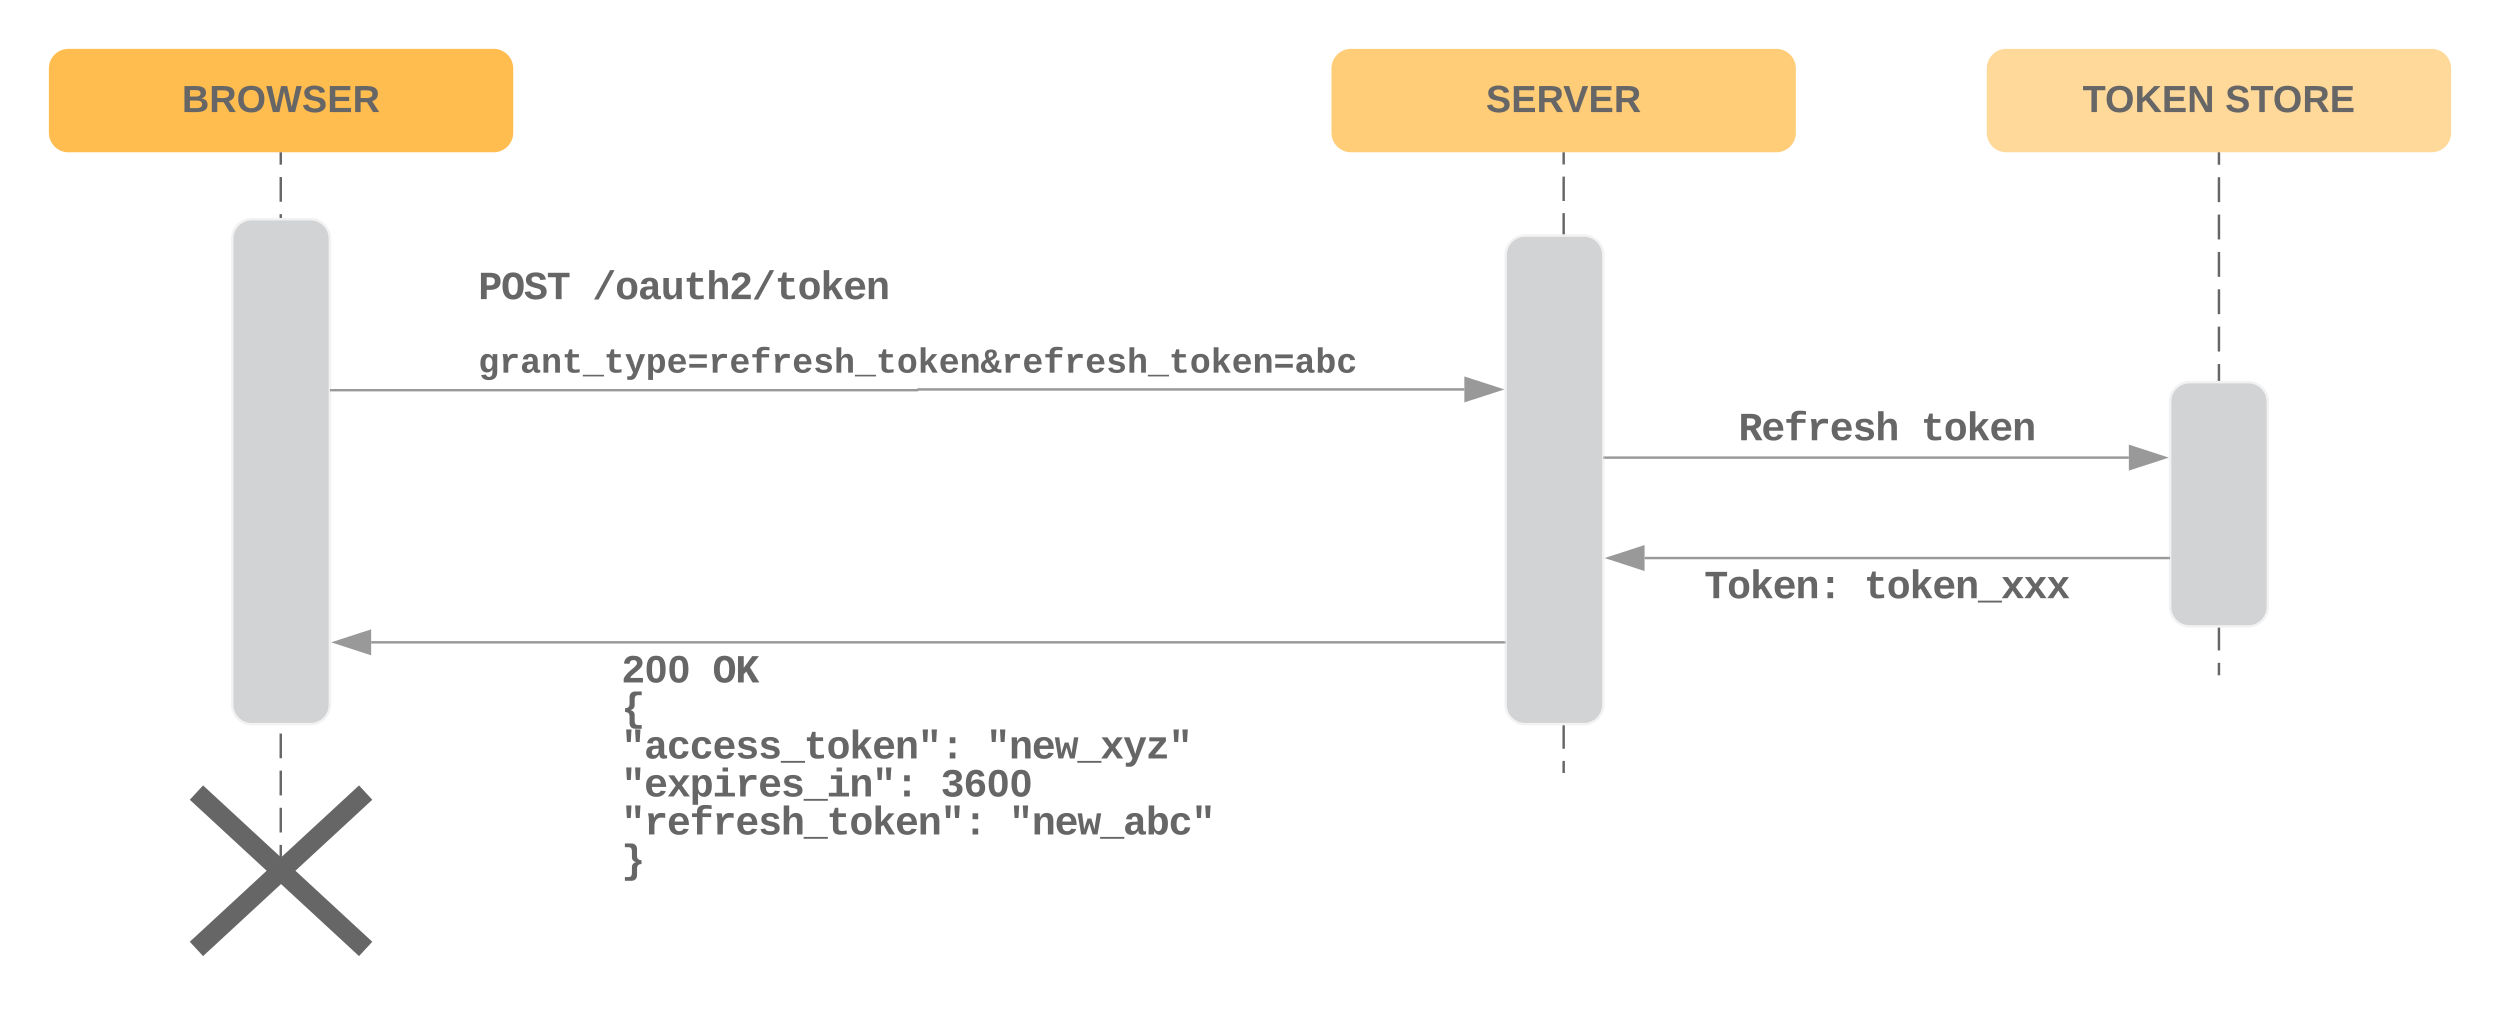 <svg xmlns="http://www.w3.org/2000/svg" xmlns:xlink="http://www.w3.org/1999/xlink" xmlns:lucid="lucid" width="1023.3" height="416.42"><g transform="translate(5 -3.584)" lucid:page-tab-id="0_0"><path d="M15 31.58c0-4.4 3.58-8 8-8h174.08c4.4 0 8 3.6 8 8v26.34c0 4.42-3.6 8-8 8H23c-4.42 0-8-3.58-8-8z" stroke="#000" stroke-opacity="0" fill="#ffbd50"/><use xlink:href="#a" transform="matrix(1,0,0,1,15,23.584) translate(54.469 25.882)"/><path d="M109.92 65.92v288.53" fill="none"/><path d="M109.92 65.92v5.06m0 5.06v10.13m0 5.06v10.12m0 5.06v10.14m0 5.06v10.12m0 5.07v10.1m0 5.07v10.13m0 5.06v10.12m0 5.06v10.13m0 5.06v10.12m0 5.06v10.14m0 5.06v10.12m0 5.07v10.1m0 5.07v10.13m0 5.06v10.12m0 5.06v10.13m0 5.06v10.12m0 5.06v10.14m0 5.06v10.12m0 5.07v5.05" stroke="#666" fill="none"/><path fill="#666"/><path d="M109.92 354.45v3" stroke="#666" fill="none"/><path d="M90.04 101.3c0-4.4 3.58-8 8-8h24c4.42 0 8 3.6 8 8V292c0 4.42-3.58 8-8 8h-24c-4.42 0-8-3.58-8-8z" stroke="#f2f2f2" fill="#d2d3d5"/><path d="M540 31.58c0-4.4 3.58-8 8-8h174.08c4.4 0 8 3.6 8 8v26.34c0 4.42-3.6 8-8 8H548c-4.42 0-8-3.58-8-8z" stroke="#000" stroke-opacity="0" fill="#ffcc78"/><use xlink:href="#b" transform="matrix(1,0,0,1,540,23.584) translate(63.219 25.882)"/><path d="M635.04 65.92V320" fill="none"/><path d="M635.04 65.92v4.98m0 4.98v9.97m0 4.98v9.96m0 4.97v9.97m0 4.98v9.96m0 5v9.95m0 4.98v9.98m0 4.98v9.96m0 4.98v9.97m0 4.98v9.96m0 5v9.96m0 4.98v9.97m0 5v9.95m0 4.98v9.97m0 4.98v9.96m0 5v9.95m0 4.97v9.97m0 4.98V320" stroke="#666" fill="none"/><path fill="#666"/><path d="M66.75 328c0-4.42 3.58-8 8-8h70.58c4.4 0 8 3.58 8 8v64c0 4.42-3.6 8-8 8H74.75c-4.42 0-8-3.58-8-8z" fill="none"/><path d="M75.4 328l69.27 64m0-64L75.4 392" stroke="#666" stroke-width="8" fill="none"/><path d="M611.28 108c0-4.42 3.58-8 8-8h24c4.42 0 8 3.58 8 8v184c0 4.42-3.58 8-8 8h-24c-4.42 0-8-3.58-8-8z" stroke="#f2f2f2" fill="#d2d3d5"/><path d="M130.54 163.3H370.5c.08 0 .16-.06.16-.15 0-.1.07-.17.17-.17H594.4" stroke="#999" fill="none"/><path d="M130.54 163.8h-.5v-1h.5z" fill="#999"/><path d="M609.16 162.98l-14.27 4.63v-9.26z" stroke="#999" fill="#999"/><use xlink:href="#c" transform="matrix(1,0,0,1,190.767,113.594) translate(0 12.441)"/><use xlink:href="#d" transform="matrix(1,0,0,1,190.767,113.594) translate(46.674 12.441)"/><use xlink:href="#e" transform="matrix(1,0,0,1,190.767,113.594) translate(0 27.997)"/><use xlink:href="#f" transform="matrix(1,0,0,1,190.767,113.594) translate(0 42.528)"/><path d="M610.78 266.5H146.92" stroke="#999" fill="none"/><path d="M611.28 267h-.5v-1h.5z" fill="#999"/><path d="M132.16 266.5l14.26-4.64v9.27z" stroke="#999" fill="#999"/><use xlink:href="#g" transform="matrix(1,0,0,1,249.305,270.492) translate(0 12.441)"/><use xlink:href="#h" transform="matrix(1,0,0,1,249.305,270.492) translate(37.339 12.441)"/><use xlink:href="#i" transform="matrix(1,0,0,1,249.305,270.492) translate(0 27.997)"/><use xlink:href="#j" transform="matrix(1,0,0,1,249.305,270.492) translate(0 43.553)"/><use xlink:href="#k" transform="matrix(1,0,0,1,249.305,270.492) translate(149.358 43.553)"/><use xlink:href="#l" transform="matrix(1,0,0,1,249.305,270.492) translate(0 59.108)"/><use xlink:href="#m" transform="matrix(1,0,0,1,249.305,270.492) translate(130.688 59.108)"/><use xlink:href="#n" transform="matrix(1,0,0,1,249.305,270.492) translate(0 74.664)"/><use xlink:href="#o" transform="matrix(1,0,0,1,249.305,270.492) translate(158.692 74.664)"/><use xlink:href="#p" transform="matrix(1,0,0,1,249.305,270.492) translate(0 90.219)"/><path d="M808.22 31.58c0-4.4 3.58-8 8-8H990.3c4.42 0 8 3.6 8 8v26.34c0 4.42-3.58 8-8 8H816.22c-4.42 0-8-3.58-8-8z" stroke="#000" stroke-opacity="0" fill="#ffd99a"/><use xlink:href="#q" transform="matrix(1,0,0,1,808.222,23.584) translate(39.238 25.882)"/><use xlink:href="#r" transform="matrix(1,0,0,1,808.222,23.584) translate(97.571 25.882)"/><path d="M903.26 65.92V280" fill="none"/><path d="M903.26 65.92v5.1m0 5.1v10.2m0 5.08v10.2m0 5.1v10.2m0 5.1v10.18m0 5.1v10.2m0 5.1v10.2m0 5.08v10.2m0 5.1v10.2m0 5.1v10.18m0 5.1v10.2m0 5.1v10.18m0 5.1v10.2m0 5.1v10.2m0 5.08v5.1" stroke="#666" fill="none"/><path fill="#666"/><path d="M883.26 168c0-4.42 3.58-8 8-8h24c4.42 0 8 3.58 8 8v84c0 4.42-3.58 8-8 8h-24c-4.42 0-8-3.58-8-8z" stroke="#f2f2f2" fill="#d2d3d5"/><path d="M651.78 190.9h214.6" stroke="#999" fill="none"/><path d="M651.78 191.4h-.5v-1h.5z" fill="#999"/><path d="M881.14 190.9l-14.26 4.63v-9.27z" stroke="#999" fill="#999"/><g><use xlink:href="#s" transform="matrix(1,0,0,1,706.592,171.339) translate(0 12.441)"/><use xlink:href="#t" transform="matrix(1,0,0,1,706.592,171.339) translate(74.679 12.441)"/></g><path d="M882.76 232h-214.6" stroke="#999" fill="none"/><path d="M883.26 232.5h-.5v-1h.5z" fill="#999"/><path d="M653.4 232l14.26-4.63v9.27z" stroke="#999" fill="#999"/><g><use xlink:href="#u" transform="matrix(1,0,0,1,692.59,236.005) translate(0 12.441)"/><use xlink:href="#v" transform="matrix(1,0,0,1,692.59,236.005) translate(65.344 12.441)"/></g><defs><path fill="#666" d="M182-130c37 4 62 22 62 59C244 23 116-4 24 0v-248c84 5 203-23 205 63 0 31-19 50-47 55zM76-148c40-3 101 13 101-30 0-44-60-28-101-31v61zm0 110c48-3 116 14 116-37 0-48-69-32-116-35v72" id="w"/><path fill="#666" d="M240-174c0 40-23 61-54 70L253 0h-59l-57-94H76V0H24v-248c93 4 217-23 216 74zM76-134c48-2 112 12 112-38 0-48-66-32-112-35v73" id="x"/><path fill="#666" d="M140-251c80 0 125 45 125 126S219 4 139 4C58 4 15-44 15-125s44-126 125-126zm-1 214c52 0 73-35 73-88 0-50-21-86-72-86-52 0-73 35-73 86s22 88 72 88" id="y"/><path fill="#666" d="M275 0h-61l-44-196L126 0H64L0-248h53L97-49l45-199h58l43 199 44-199h52" id="z"/><path fill="#666" d="M169-182c-1-43-94-46-97-3 18 66 151 10 154 114 3 95-165 93-204 36-6-8-10-19-12-30l50-8c3 46 112 56 116 5-17-69-150-10-154-114-4-87 153-88 188-35 5 8 8 18 10 28" id="A"/><path fill="#666" d="M24 0v-248h195v40H76v63h132v40H76v65h150V0H24" id="B"/><g id="a"><use transform="matrix(0.043,0,0,0.043,0,0)" xlink:href="#w"/><use transform="matrix(0.043,0,0,0.043,11.191,0)" xlink:href="#x"/><use transform="matrix(0.043,0,0,0.043,22.383,0)" xlink:href="#y"/><use transform="matrix(0.043,0,0,0.043,34.481,0)" xlink:href="#z"/><use transform="matrix(0.043,0,0,0.043,49.13,0)" xlink:href="#A"/><use transform="matrix(0.043,0,0,0.043,59.5,0)" xlink:href="#B"/><use transform="matrix(0.043,0,0,0.043,69.87,0)" xlink:href="#x"/></g><path fill="#666" d="M147 0H94L2-248h55l64 206c17-72 42-137 63-206h54" id="C"/><g id="b"><use transform="matrix(0.043,0,0,0.043,0,0)" xlink:href="#A"/><use transform="matrix(0.043,0,0,0.043,10.37,0)" xlink:href="#B"/><use transform="matrix(0.043,0,0,0.043,20.741,0)" xlink:href="#x"/><use transform="matrix(0.043,0,0,0.043,31.63,0)" xlink:href="#C"/><use transform="matrix(0.043,0,0,0.043,42,0)" xlink:href="#B"/><use transform="matrix(0.043,0,0,0.043,52.37,0)" xlink:href="#x"/></g><path fill="#666" d="M616-1349c316 3 526 118 526 426 0 301-201 442-514 447H431V0H136v-1349h480zm-25 646c164 1 254-62 254-215 0-157-99-200-262-202H431v417h160" id="D"/><path fill="#666" d="M615-1370c385 0 542 273 542 691 0 230-47 404-140 522S790 20 615 20C231 20 72-262 72-679c0-419 158-691 543-691zM797-330c77-133 78-564 0-695-44-73-101-113-182-113s-139 40-183 114c-79 133-78 560 0 694 45 77 102 118 183 118s138-41 182-118" id="E"/><path fill="#666" d="M609-1161c-125 0-218 36-218 153 0 149 166 161 290 196 235 67 484 129 484 421 0 300-239 408-554 411C302 23 93-114 38-367l285-37c32 128 131 205 296 203 143-2 259-31 259-173 0-164-197-172-333-212-218-64-441-131-441-405 0-276 231-379 511-379 299 0 463 114 513 363l-286 29c-28-115-96-183-233-183" id="F"/><path fill="#666" d="M762-1121V0H467v-1121H61v-228h1107v228H762" id="G"/><g id="c"><use transform="matrix(0.008,0,0,0.008,0,0)" xlink:href="#D"/><use transform="matrix(0.008,0,0,0.008,9.335,0)" xlink:href="#E"/><use transform="matrix(0.008,0,0,0.008,18.67,0)" xlink:href="#F"/><use transform="matrix(0.008,0,0,0.008,28.005,0)" xlink:href="#G"/></g><path fill="#666" d="M89 20l821-1504h228L321 20H89" id="H"/><path fill="#666" d="M616-1102c361 0 521 202 521 560 0 354-171 562-527 562C259 20 92-192 92-542c0-351 169-560 524-560zm-9 930c200-2 236-165 236-370 0-199-27-367-223-367-195 0-233 146-233 367 0 129 18 223 55 282s92 88 165 88" id="I"/><path fill="#666" d="M775-193C708-75 621 20 439 20 226 20 106-93 106-306c0-251 170-341 417-346l223-4c4-143-12-264-148-264-103 0-141 58-150 153l-293-14c37-219 194-321 455-321 263 0 418 130 417 390v392c1 84 5 161 89 160 21 0 42-2 62-6v152c-57 15-108 27-180 26-145 0-202-73-217-205h-6zm-256 17c168 0 234-139 227-325-166 4-347-25-347 173 0 94 33 152 120 152" id="J"/><path fill="#666" d="M471 20c-247 0-336-169-336-415v-687h281v607c4 148 31 285 172 285 152 0 207-150 207-312v-580h281c4 359-9 736 8 1082H816c-7-63-11-146-12-215h-5C736-76 644 20 471 20" id="K"/><path fill="#666" d="M711 13c-250 0-386-99-385-349l2-556H161v-190h181l88-282h176v282h385v190H606v530c-10 130 45 186 174 184 91-2 176-11 255-27v186C933-1 833 13 711 13" id="L"/><path fill="#666" d="M424-1484c-2 206 5 424-8 618h4c67-145 160-234 348-236 251-3 335 167 336 416V0H824v-621c0-150-23-276-173-270-163 7-227 142-227 312V0H143v-1484h281" id="M"/><path fill="#666" d="M135-968c34-256 187-402 480-402 217 0 371 75 441 220 45 93 40 219-8 308-114 212-348 323-508 488-38 39-66 80-85 123h654V0H123v-195c112-245 321-399 515-560 57-48 107-96 142-157 14-26 22-53 22-80-1-104-73-156-185-154-131 2-181 74-199 194" id="N"/><path fill="#666" d="M864 0L575-490l-121 84V0H173v-1484h281v850l386-448h302L762-660 1171 0H864" id="O"/><path fill="#666" d="M1113-274C1038-96 884 20 626 20c-352 0-526-209-526-566 0-358 185-556 530-556 358 0 496 251 499 615H395c5 180 68 319 245 319 102 0 186-45 208-129zM857-663c-6-177-128-307-315-247-94 30-141 121-145 247h460" id="P"/><path fill="#666" d="M768-1103c247 0 336 167 336 416V0H824v-619c-3-164-24-273-171-273-164 0-229 142-229 312V0H143c-4-359 9-736-8-1082h268c7 63 12 146 13 215h4c67-145 160-236 348-236" id="Q"/><g id="d"><use transform="matrix(0.008,0,0,0.008,0,0)" xlink:href="#H"/><use transform="matrix(0.008,0,0,0.008,9.335,0)" xlink:href="#I"/><use transform="matrix(0.008,0,0,0.008,18.67,0)" xlink:href="#J"/><use transform="matrix(0.008,0,0,0.008,28.005,0)" xlink:href="#K"/><use transform="matrix(0.008,0,0,0.008,37.339,0)" xlink:href="#L"/><use transform="matrix(0.008,0,0,0.008,46.674,0)" xlink:href="#M"/><use transform="matrix(0.008,0,0,0.008,56.009,0)" xlink:href="#N"/><use transform="matrix(0.008,0,0,0.008,65.344,0)" xlink:href="#H"/><use transform="matrix(0.008,0,0,0.008,74.679,0)" xlink:href="#L"/><use transform="matrix(0.008,0,0,0.008,84.014,0)" xlink:href="#I"/><use transform="matrix(0.008,0,0,0.008,93.349,0)" xlink:href="#O"/><use transform="matrix(0.008,0,0,0.008,102.683,0)" xlink:href="#P"/><use transform="matrix(0.008,0,0,0.008,112.018,0)" xlink:href="#Q"/></g><path fill="#666" d="M1108-33c-3 314-178 467-492 467-243 0-400-94-447-291l281-33c17 79 82 141 174 141 176 0 212-155 205-347-2-40 5-80 0-115C773-85 665-12 501-12c-288 0-377-242-377-538 0-242 65-426 223-510 50-26 108-39 175-39 160 0 253 78 307 191h5c1-58 5-125 14-174h266c-12 335-3 703-6 1049zM811-384c25-82 27-259 1-342-30-99-77-180-190-180-172 0-205 171-205 356 0 116 18 202 54 258 48 76 129 107 221 70 62-25 96-86 119-162" id="R"/><path fill="#666" d="M875-1102c70 0 148 7 206 17v237c-110-17-267-37-359 15-123 69-192 207-192 395V0H250c-10-367 32-789-52-1082h271c19 69 36 149 46 228h4c52-151 151-250 356-248" id="S"/><path fill="#666" d="M-5 220v-96h1238v96H-5" id="T"/><path fill="#666" d="M143 212c82 12 185 12 233-31 50-45 83-117 110-192L38-1082h297c100 284 211 557 291 861 72-305 176-578 270-861h294L742 57c-80 192-156 368-417 368-60 0-131-4-182-13V212" id="U"/><path fill="#666" d="M427-171c3 195 2 397 2 596H148V-846c1-83-4-168-8-236h272c10 49 14 118 15 176h4c59-114 151-197 316-197 291 0 385 259 385 560 0 243-65 433-220 521-50 28-109 42-176 42-162-2-253-78-309-191zm69-661c-91 113-92 463-1 586 46 62 145 101 225 54 96-57 118-191 119-351 0-123-18-215-53-276-46-82-128-115-220-74-25 12-48 33-70 61" id="V"/><path fill="#666" d="M101-842v-223h1027v223H101zm0 551v-221h1027v221H101" id="W"/><path fill="#666" d="M844-1321c-130 0-195 53-191 182v57h443v190H653V0H373v-892H117v-190h256v-83c5-247 162-348 422-349 120-1 232 13 327 28v184c-84-10-183-19-278-19" id="X"/><path fill="#666" d="M622-916c-112 2-200 14-200 111 0 90 89 101 168 121 234 58 514 77 514 368C1104-4 751 54 434 5 267-21 161-112 121-270l247-37c24 111 113 145 252 141 114-3 226-12 226-124 0-101-103-113-192-134-225-54-490-76-490-351 0-247 201-328 458-328 245 0 413 88 457 292l-249 26c-16-98-92-133-208-131" id="Y"/><path fill="#666" d="M959-262c59 58 164 96 262 56v196c-22 13-62 21-95 21-136-2-224-53-300-115C735-36 625 19 467 19 193 19 24-102 24-369c0-221 148-330 302-410-35-71-71-170-71-267 0-214 138-311 361-311 198 0 337 89 337 284 0 164-121 237-231 303-43 26-88 47-134 68 64 112 131 207 214 302 50-98 85-203 108-324l204 27c-29 159-84 311-155 435zM267-373c0 134 74 207 210 210 82 2 151-41 194-76-98-109-188-228-262-360-74 46-142 109-142 226zm347-822c-133 0-177 123-136 245 11 32 22 62 37 91 79-39 165-72 206-145 48-85 0-191-107-191" id="Z"/><path fill="#666" d="M429-1484c1 190-1 388 0 572 54-116 155-191 317-191 300 0 386 257 386 563 0 241-73 429-226 518-49 28-106 42-169 42-162 0-251-81-306-196h-4c-1 59-5 127-15 176H140c4-67 9-153 8-236v-1248h281zm66 648c-93 114-92 466 1 585 35 45 77 79 142 79 64 0 112-31 148-92 69-115 68-440-2-561-39-68-131-111-221-70-25 11-46 32-68 59" id="aa"/><path fill="#666" d="M1109-360C1066-122 902 20 624 20c-347 0-514-209-514-555 0-353 168-567 518-567 270 0 425 136 473 361l-283 14c-16-106-75-183-196-182-75 0-130 31-165 93s-52 152-52 270c0 249 74 374 221 374 120 0 188-82 201-201" id="ab"/><g id="f"><use transform="matrix(0.007,0,0,0.007,0,0)" xlink:href="#R"/><use transform="matrix(0.007,0,0,0.007,8.566,0)" xlink:href="#S"/><use transform="matrix(0.007,0,0,0.007,17.132,0)" xlink:href="#J"/><use transform="matrix(0.007,0,0,0.007,25.698,0)" xlink:href="#Q"/><use transform="matrix(0.007,0,0,0.007,34.264,0)" xlink:href="#L"/><use transform="matrix(0.007,0,0,0.007,42.83,0)" xlink:href="#T"/><use transform="matrix(0.007,0,0,0.007,51.396,0)" xlink:href="#L"/><use transform="matrix(0.007,0,0,0.007,59.962,0)" xlink:href="#U"/><use transform="matrix(0.007,0,0,0.007,68.528,0)" xlink:href="#V"/><use transform="matrix(0.007,0,0,0.007,77.094,0)" xlink:href="#P"/><use transform="matrix(0.007,0,0,0.007,85.66,0)" xlink:href="#W"/><use transform="matrix(0.007,0,0,0.007,94.226,0)" xlink:href="#S"/><use transform="matrix(0.007,0,0,0.007,102.792,0)" xlink:href="#P"/><use transform="matrix(0.007,0,0,0.007,111.358,0)" xlink:href="#X"/><use transform="matrix(0.007,0,0,0.007,119.924,0)" xlink:href="#S"/><use transform="matrix(0.007,0,0,0.007,128.49,0)" xlink:href="#P"/><use transform="matrix(0.007,0,0,0.007,137.056,0)" xlink:href="#Y"/><use transform="matrix(0.007,0,0,0.007,145.622,0)" xlink:href="#M"/><use transform="matrix(0.007,0,0,0.007,154.188,0)" xlink:href="#T"/><use transform="matrix(0.007,0,0,0.007,162.754,0)" xlink:href="#L"/><use transform="matrix(0.007,0,0,0.007,171.32,0)" xlink:href="#I"/><use transform="matrix(0.007,0,0,0.007,179.886,0)" xlink:href="#O"/><use transform="matrix(0.007,0,0,0.007,188.452,0)" xlink:href="#P"/><use transform="matrix(0.007,0,0,0.007,197.018,0)" xlink:href="#Q"/><use transform="matrix(0.007,0,0,0.007,205.584,0)" xlink:href="#Z"/><use transform="matrix(0.007,0,0,0.007,214.15,0)" xlink:href="#S"/><use transform="matrix(0.007,0,0,0.007,222.716,0)" xlink:href="#P"/><use transform="matrix(0.007,0,0,0.007,231.282,0)" xlink:href="#X"/><use transform="matrix(0.007,0,0,0.007,239.848,0)" xlink:href="#S"/><use transform="matrix(0.007,0,0,0.007,248.414,0)" xlink:href="#P"/><use transform="matrix(0.007,0,0,0.007,256.98,0)" xlink:href="#Y"/><use transform="matrix(0.007,0,0,0.007,265.546,0)" xlink:href="#M"/><use transform="matrix(0.007,0,0,0.007,274.111,0)" xlink:href="#T"/><use transform="matrix(0.007,0,0,0.007,282.677,0)" xlink:href="#L"/><use transform="matrix(0.007,0,0,0.007,291.243,0)" xlink:href="#I"/><use transform="matrix(0.007,0,0,0.007,299.809,0)" xlink:href="#O"/><use transform="matrix(0.007,0,0,0.007,308.375,0)" xlink:href="#P"/><use transform="matrix(0.007,0,0,0.007,316.941,0)" xlink:href="#Q"/><use transform="matrix(0.007,0,0,0.007,325.507,0)" xlink:href="#W"/><use transform="matrix(0.007,0,0,0.007,334.073,0)" xlink:href="#J"/><use transform="matrix(0.007,0,0,0.007,342.639,0)" xlink:href="#aa"/><use transform="matrix(0.007,0,0,0.007,351.205,0)" xlink:href="#ab"/></g><path fill="#666" d="M127-675c0-405 101-695 492-695 382 0 482 297 482 695 0 324-79 561-295 658-59 27-124 37-195 37-378 0-484-300-484-695zm580 451c143-96 121-451 101-680-12-138-46-246-191-246-149 0-184 107-199 248-19 180-21 469 36 598 29 67 72 101 159 103 37 0 69-6 94-23" id="ac"/><g id="g"><use transform="matrix(0.008,0,0,0.008,0,0)" xlink:href="#N"/><use transform="matrix(0.008,0,0,0.008,9.335,0)" xlink:href="#ac"/><use transform="matrix(0.008,0,0,0.008,18.67,0)" xlink:href="#ac"/></g><path fill="#666" d="M881 0L558-557 431-415V0H136v-1349h295v599l436-599h343L750-770 1229 0H881" id="ad"/><g id="h"><use transform="matrix(0.008,0,0,0.008,0,0)" xlink:href="#E"/><use transform="matrix(0.008,0,0,0.008,9.335,0)" xlink:href="#ad"/></g><path fill="#666" d="M685 25c1 134 43 209 172 209h188v191H718c-189-5-295-108-295-299v-328c1-155-78-228-229-229v-195c150-4 229-75 229-231v-328c-2-190 109-299 295-299h327v190H857c-129 1-171 76-172 209v301c-5 144-88 222-207 252v4c118 31 207 107 207 252V25" id="ae"/><use transform="matrix(0.008,0,0,0.008,0,0)" xlink:href="#ae" id="i"/><path fill="#666" d="M942-844H743l-37-641h275zm-456 0H287l-37-641h273" id="af"/><path fill="#666" d="M470 0v-305h289V0H470zm0-780v-305h289v305H470" id="ag"/><g id="j"><use transform="matrix(0.008,0,0,0.008,0,0)" xlink:href="#af"/><use transform="matrix(0.008,0,0,0.008,9.335,0)" xlink:href="#J"/><use transform="matrix(0.008,0,0,0.008,18.67,0)" xlink:href="#ab"/><use transform="matrix(0.008,0,0,0.008,28.005,0)" xlink:href="#ab"/><use transform="matrix(0.008,0,0,0.008,37.339,0)" xlink:href="#P"/><use transform="matrix(0.008,0,0,0.008,46.674,0)" xlink:href="#Y"/><use transform="matrix(0.008,0,0,0.008,56.009,0)" xlink:href="#Y"/><use transform="matrix(0.008,0,0,0.008,65.344,0)" xlink:href="#T"/><use transform="matrix(0.008,0,0,0.008,74.679,0)" xlink:href="#L"/><use transform="matrix(0.008,0,0,0.008,84.014,0)" xlink:href="#I"/><use transform="matrix(0.008,0,0,0.008,93.349,0)" xlink:href="#O"/><use transform="matrix(0.008,0,0,0.008,102.683,0)" xlink:href="#P"/><use transform="matrix(0.008,0,0,0.008,112.018,0)" xlink:href="#Q"/><use transform="matrix(0.008,0,0,0.008,121.353,0)" xlink:href="#af"/><use transform="matrix(0.008,0,0,0.008,130.688,0)" xlink:href="#ag"/></g><path fill="#666" d="M1028 0H784c-56-191-119-378-170-573C562-377 495-191 437 0H194L11-1082h228c32 239 67 472 95 714 4 40 7 80 7 119 53-195 119-378 177-568h193c56 190 120 371 169 568-1-79 11-158 21-226l91-607h226" id="ah"/><path fill="#666" d="M874 0L612-392 348 0H49l406-559-387-523h303l241 354 240-354h305L770-562 1179 0H874" id="ai"/><path fill="#666" d="M138 0v-199l570-680H179v-203h849v201L461-205h616V0H138" id="aj"/><g id="k"><use transform="matrix(0.008,0,0,0.008,0,0)" xlink:href="#af"/><use transform="matrix(0.008,0,0,0.008,9.335,0)" xlink:href="#Q"/><use transform="matrix(0.008,0,0,0.008,18.67,0)" xlink:href="#P"/><use transform="matrix(0.008,0,0,0.008,28.005,0)" xlink:href="#ah"/><use transform="matrix(0.008,0,0,0.008,37.339,0)" xlink:href="#T"/><use transform="matrix(0.008,0,0,0.008,46.674,0)" xlink:href="#ai"/><use transform="matrix(0.008,0,0,0.008,56.009,0)" xlink:href="#U"/><use transform="matrix(0.008,0,0,0.008,65.344,0)" xlink:href="#aj"/><use transform="matrix(0.008,0,0,0.008,74.679,0)" xlink:href="#af"/></g><path fill="#666" d="M794-190h353V0H118v-190h395v-702H223v-190h571v892zM513-1277v-207h281v207H513" id="ak"/><g id="l"><use transform="matrix(0.008,0,0,0.008,0,0)" xlink:href="#af"/><use transform="matrix(0.008,0,0,0.008,9.335,0)" xlink:href="#P"/><use transform="matrix(0.008,0,0,0.008,18.67,0)" xlink:href="#ai"/><use transform="matrix(0.008,0,0,0.008,28.005,0)" xlink:href="#V"/><use transform="matrix(0.008,0,0,0.008,37.339,0)" xlink:href="#ak"/><use transform="matrix(0.008,0,0,0.008,46.674,0)" xlink:href="#S"/><use transform="matrix(0.008,0,0,0.008,56.009,0)" xlink:href="#P"/><use transform="matrix(0.008,0,0,0.008,65.344,0)" xlink:href="#Y"/><use transform="matrix(0.008,0,0,0.008,74.679,0)" xlink:href="#T"/><use transform="matrix(0.008,0,0,0.008,84.014,0)" xlink:href="#ak"/><use transform="matrix(0.008,0,0,0.008,93.349,0)" xlink:href="#Q"/><use transform="matrix(0.008,0,0,0.008,102.683,0)" xlink:href="#af"/><use transform="matrix(0.008,0,0,0.008,112.018,0)" xlink:href="#ag"/></g><path fill="#666" d="M788-691c191 26 337 112 337 315 0 286-214 399-510 399-306 0-483-128-522-391l286-25c18 124 91 190 235 188 132-2 223-58 223-188 0-176-191-182-378-179v-227c176 5 345-9 345-176 0-115-82-171-200-171s-198 55-206 169l-281-20c34-252 213-373 492-373 224 0 381 74 451 224 20 43 29 89 29 136 0 195-130 279-301 315v4" id="al"/><path fill="#666" d="M706-877c265 0 409 163 409 431 0 299-171 466-474 466-381 0-516-302-516-692 0-236 47-410 135-526 112-147 319-207 541-154 154 36 236 149 276 306l-265 37c-22-86-75-139-170-139-76 0-135 36-178 108s-64 179-64 318c54-94 164-155 306-155zm-74 678c138 0 201-98 201-239s-67-232-208-232c-125 0-205 73-205 202 0 149 67 269 212 269" id="am"/><g id="m"><use transform="matrix(0.008,0,0,0.008,0,0)" xlink:href="#al"/><use transform="matrix(0.008,0,0,0.008,9.335,0)" xlink:href="#am"/><use transform="matrix(0.008,0,0,0.008,18.67,0)" xlink:href="#ac"/><use transform="matrix(0.008,0,0,0.008,28.005,0)" xlink:href="#ac"/></g><g id="n"><use transform="matrix(0.008,0,0,0.008,0,0)" xlink:href="#af"/><use transform="matrix(0.008,0,0,0.008,9.335,0)" xlink:href="#S"/><use transform="matrix(0.008,0,0,0.008,18.67,0)" xlink:href="#P"/><use transform="matrix(0.008,0,0,0.008,28.005,0)" xlink:href="#X"/><use transform="matrix(0.008,0,0,0.008,37.339,0)" xlink:href="#S"/><use transform="matrix(0.008,0,0,0.008,46.674,0)" xlink:href="#P"/><use transform="matrix(0.008,0,0,0.008,56.009,0)" xlink:href="#Y"/><use transform="matrix(0.008,0,0,0.008,65.344,0)" xlink:href="#M"/><use transform="matrix(0.008,0,0,0.008,74.679,0)" xlink:href="#T"/><use transform="matrix(0.008,0,0,0.008,84.014,0)" xlink:href="#L"/><use transform="matrix(0.008,0,0,0.008,93.349,0)" xlink:href="#I"/><use transform="matrix(0.008,0,0,0.008,102.683,0)" xlink:href="#O"/><use transform="matrix(0.008,0,0,0.008,112.018,0)" xlink:href="#P"/><use transform="matrix(0.008,0,0,0.008,121.353,0)" xlink:href="#Q"/><use transform="matrix(0.008,0,0,0.008,130.688,0)" xlink:href="#af"/><use transform="matrix(0.008,0,0,0.008,140.023,0)" xlink:href="#ag"/></g><g id="o"><use transform="matrix(0.008,0,0,0.008,0,0)" xlink:href="#af"/><use transform="matrix(0.008,0,0,0.008,9.335,0)" xlink:href="#Q"/><use transform="matrix(0.008,0,0,0.008,18.67,0)" xlink:href="#P"/><use transform="matrix(0.008,0,0,0.008,28.005,0)" xlink:href="#ah"/><use transform="matrix(0.008,0,0,0.008,37.339,0)" xlink:href="#T"/><use transform="matrix(0.008,0,0,0.008,46.674,0)" xlink:href="#J"/><use transform="matrix(0.008,0,0,0.008,56.009,0)" xlink:href="#aa"/><use transform="matrix(0.008,0,0,0.008,65.344,0)" xlink:href="#ab"/><use transform="matrix(0.008,0,0,0.008,74.679,0)" xlink:href="#af"/></g><path fill="#666" d="M806 126c-4 191-105 299-295 299H184V234h188c129-1 171-75 172-209v-301c5-145 89-221 207-252v-4c-119-30-207-108-207-252v-301c-1-133-43-209-172-209H184v-190h327c186 0 295 109 295 299v328c-1 156 79 227 229 231v195c-151 1-229 74-229 229v328" id="an"/><use transform="matrix(0.008,0,0,0.008,0,0)" xlink:href="#an" id="p"/><path fill="#666" d="M136-208V0H84v-208H4v-40h212v40h-80" id="ao"/><path fill="#666" d="M195 0l-88-114-31 24V0H24v-248h52v113l112-113h60L142-143 257 0h-62" id="ap"/><path fill="#666" d="M175 0L67-191c6 58 2 128 3 191H24v-248h59L193-55c-6-58-2-129-3-193h46V0h-61" id="aq"/><g id="q"><use transform="matrix(0.043,0,0,0.043,0,0)" xlink:href="#ao"/><use transform="matrix(0.043,0,0,0.043,9.16,0)" xlink:href="#y"/><use transform="matrix(0.043,0,0,0.043,21.259,0)" xlink:href="#ap"/><use transform="matrix(0.043,0,0,0.043,32.451,0)" xlink:href="#B"/><use transform="matrix(0.043,0,0,0.043,42.821,0)" xlink:href="#aq"/></g><g id="r"><use transform="matrix(0.043,0,0,0.043,0,0)" xlink:href="#A"/><use transform="matrix(0.043,0,0,0.043,10.37,0)" xlink:href="#ao"/><use transform="matrix(0.043,0,0,0.043,19.531,0)" xlink:href="#y"/><use transform="matrix(0.043,0,0,0.043,31.63,0)" xlink:href="#x"/><use transform="matrix(0.043,0,0,0.043,42.821,0)" xlink:href="#B"/></g><path fill="#666" d="M1157-949c0 209-118 316-279 368L1227 0H895L605-515H432V0H137v-1349h494c317-2 526 111 526 400zM608-744c158 1 248-51 252-193 5-207-223-184-428-183v376h176" id="ar"/><g id="s"><use transform="matrix(0.008,0,0,0.008,0,0)" xlink:href="#ar"/><use transform="matrix(0.008,0,0,0.008,9.335,0)" xlink:href="#P"/><use transform="matrix(0.008,0,0,0.008,18.67,0)" xlink:href="#X"/><use transform="matrix(0.008,0,0,0.008,28.005,0)" xlink:href="#S"/><use transform="matrix(0.008,0,0,0.008,37.339,0)" xlink:href="#P"/><use transform="matrix(0.008,0,0,0.008,46.674,0)" xlink:href="#Y"/><use transform="matrix(0.008,0,0,0.008,56.009,0)" xlink:href="#M"/></g><g id="t"><use transform="matrix(0.008,0,0,0.008,0,0)" xlink:href="#L"/><use transform="matrix(0.008,0,0,0.008,9.335,0)" xlink:href="#I"/><use transform="matrix(0.008,0,0,0.008,18.67,0)" xlink:href="#O"/><use transform="matrix(0.008,0,0,0.008,28.005,0)" xlink:href="#P"/><use transform="matrix(0.008,0,0,0.008,37.339,0)" xlink:href="#Q"/></g><g id="u"><use transform="matrix(0.008,0,0,0.008,0,0)" xlink:href="#G"/><use transform="matrix(0.008,0,0,0.008,9.335,0)" xlink:href="#I"/><use transform="matrix(0.008,0,0,0.008,18.67,0)" xlink:href="#O"/><use transform="matrix(0.008,0,0,0.008,28.005,0)" xlink:href="#P"/><use transform="matrix(0.008,0,0,0.008,37.339,0)" xlink:href="#Q"/><use transform="matrix(0.008,0,0,0.008,46.674,0)" xlink:href="#ag"/></g><g id="v"><use transform="matrix(0.008,0,0,0.008,0,0)" xlink:href="#L"/><use transform="matrix(0.008,0,0,0.008,9.335,0)" xlink:href="#I"/><use transform="matrix(0.008,0,0,0.008,18.67,0)" xlink:href="#O"/><use transform="matrix(0.008,0,0,0.008,28.005,0)" xlink:href="#P"/><use transform="matrix(0.008,0,0,0.008,37.339,0)" xlink:href="#Q"/><use transform="matrix(0.008,0,0,0.008,46.674,0)" xlink:href="#T"/><use transform="matrix(0.008,0,0,0.008,56.009,0)" xlink:href="#ai"/><use transform="matrix(0.008,0,0,0.008,65.344,0)" xlink:href="#ai"/><use transform="matrix(0.008,0,0,0.008,74.679,0)" xlink:href="#ai"/></g></defs></g></svg>